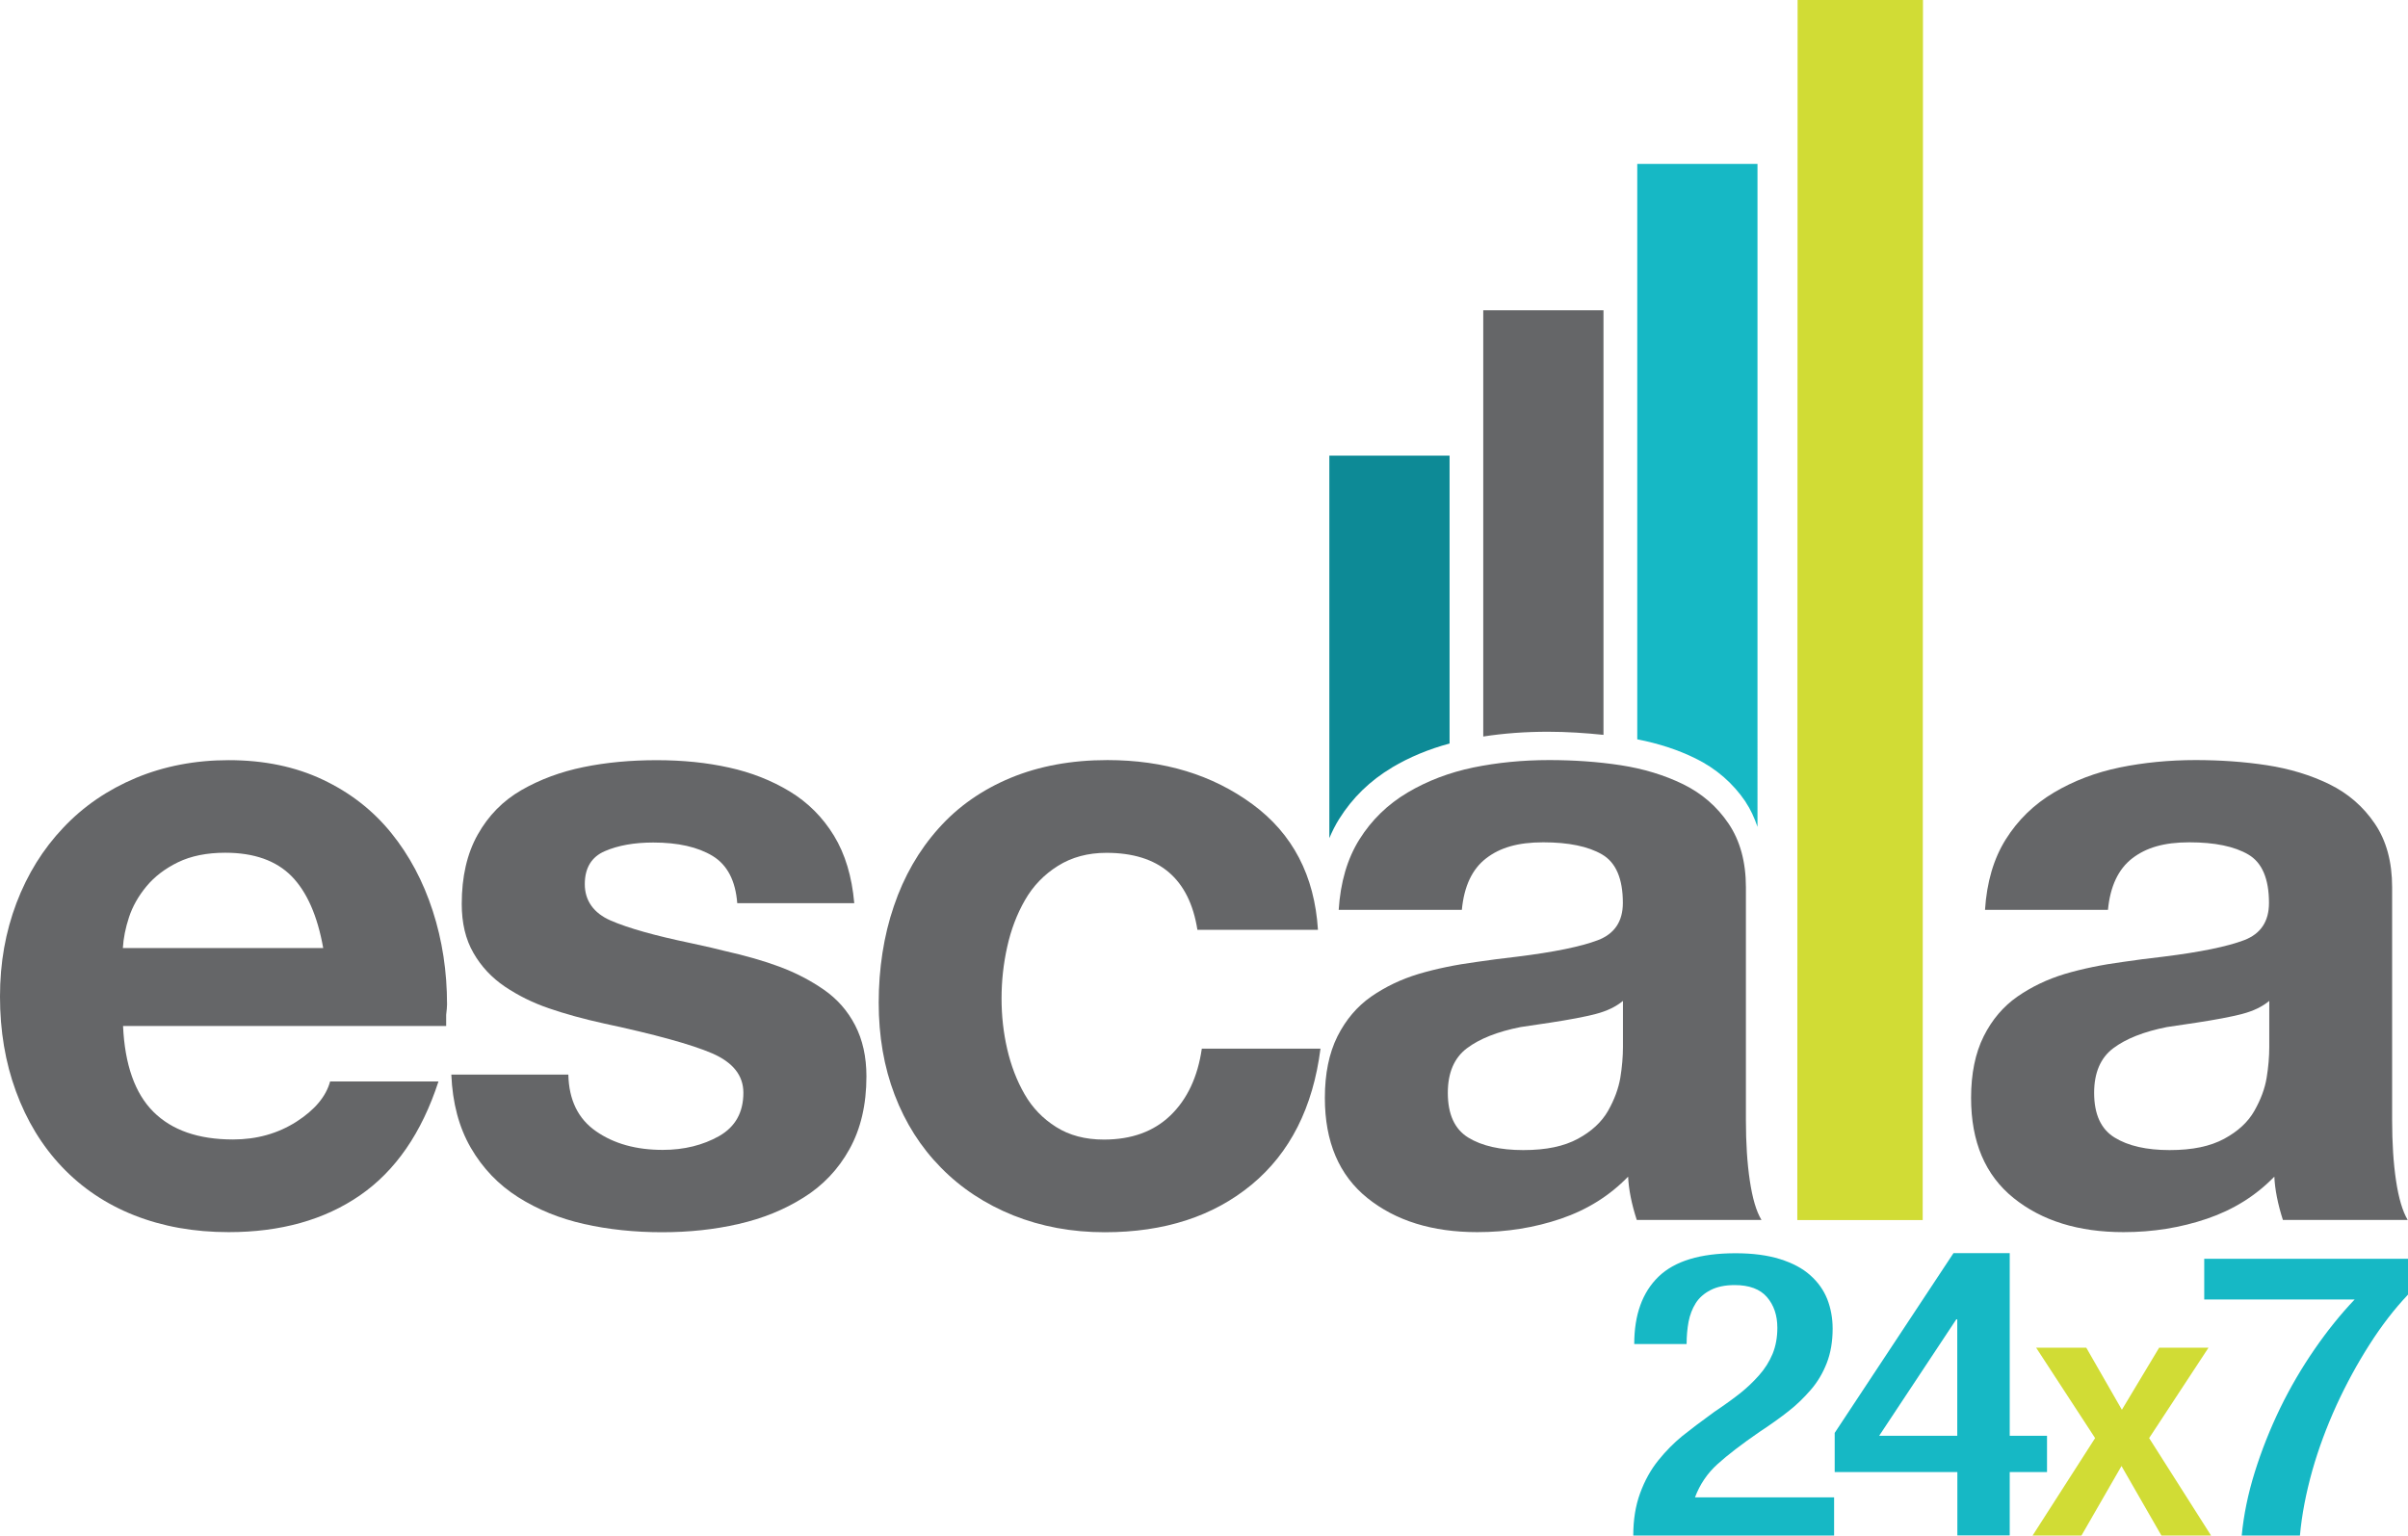<?xml version="1.0" encoding="UTF-8"?><svg id="a" xmlns="http://www.w3.org/2000/svg" viewBox="0 0 247.35 157.76"><defs><style>.b{fill:#656668;}.c{fill:#d1dc35;}.d{fill:#16b8c5;}.e{fill:#0d8a96;}</style></defs><path class="b" d="M12.64,105.41c.18,3.98,1.22,6.92,3.11,8.81,1.9,1.9,4.63,2.85,8.19,2.85,2.43,0,4.6-.61,6.5-1.82,1.9-1.22,3.05-2.6,3.47-4.14h11.13c-1.72,5.28-4.41,9.18-8.06,11.7-3.65,2.52-8.15,3.78-13.49,3.78-3.56,0-6.79-.58-9.7-1.73s-5.38-2.82-7.43-4.98c-2.05-2.16-3.62-4.75-4.72-7.75-1.1-2.99-1.64-6.24-1.64-9.74s.57-6.64,1.69-9.61c1.13-2.97,2.73-5.55,4.81-7.74,2.07-2.2,4.56-3.9,7.47-5.12,2.91-1.21,6.09-1.82,9.53-1.82,3.62,0,6.84,.67,9.65,2,2.82,1.33,5.16,3.16,7.03,5.47,1.88,2.32,3.29,4.99,4.27,8.01,.98,3.02,1.47,6.23,1.47,9.61,0,.23-.03,.59-.09,1.07v1.15H12.64Zm20.56-8.01c-.59-3.32-1.68-5.78-3.25-7.38-1.58-1.6-3.85-2.41-6.81-2.41-1.9,0-3.52,.33-4.86,.98-1.33,.65-2.42,1.48-3.25,2.49-.83,1.01-1.42,2.06-1.78,3.16-.36,1.1-.57,2.15-.63,3.16h20.56Z"/><path class="b" d="M58.38,110.4c.06,2.61,1,4.55,2.85,5.83,1.84,1.28,4.12,1.91,6.85,1.91,2.19,0,4.12-.48,5.79-1.42,1.66-.95,2.49-2.43,2.49-4.45,0-1.78-1.07-3.12-3.21-4.05-2.14-.92-5.85-1.94-11.12-3.07-2.14-.47-4.03-1-5.66-1.56-1.63-.56-3.13-1.3-4.5-2.22-1.36-.92-2.45-2.08-3.24-3.47-.81-1.4-1.2-3.07-1.2-5.03,0-2.79,.54-5.16,1.64-7.12,1.1-1.96,2.59-3.48,4.5-4.58,1.9-1.09,4.02-1.88,6.37-2.36,2.33-.48,4.85-.71,7.52-.71s5.15,.25,7.43,.76c2.28,.5,4.36,1.32,6.23,2.45,1.86,1.13,3.38,2.64,4.54,4.54,1.16,1.9,1.85,4.21,2.09,6.94h-12.02c-.18-2.31-1.02-3.93-2.53-4.85-1.52-.92-3.55-1.38-6.1-1.38-1.96,0-3.62,.3-4.98,.89-1.36,.59-2.05,1.72-2.05,3.39s.89,2.97,2.67,3.74c1.78,.77,4.5,1.54,8.19,2.31,1.66,.36,2.81,.62,3.47,.8,2.14,.48,4.04,1.02,5.7,1.64,1.66,.62,3.17,1.41,4.54,2.36,1.36,.95,2.43,2.16,3.2,3.65,.77,1.49,1.16,3.23,1.16,5.25,0,2.91-.59,5.4-1.74,7.47-1.15,2.08-2.73,3.74-4.72,4.98-1.98,1.25-4.21,2.15-6.67,2.71-2.46,.57-5.09,.85-7.87,.85s-5.52-.28-8.02-.85c-2.49-.56-4.75-1.48-6.77-2.76-2.01-1.28-3.63-2.96-4.85-5.07-1.22-2.11-1.88-4.61-2-7.52h12.02Z"/><path class="b" d="M123,95.54c-.83-5.28-3.95-7.92-9.35-7.92-1.9,0-3.56,.45-4.98,1.34-1.42,.89-2.55,2.06-3.38,3.51-.84,1.46-1.44,3.05-1.83,4.81-.39,1.75-.58,3.51-.58,5.3s.19,3.52,.58,5.2c.39,1.69,.98,3.24,1.78,4.63,.8,1.4,1.88,2.52,3.25,3.38,1.36,.86,2.99,1.29,4.9,1.29,2.85,0,5.13-.83,6.85-2.49,1.72-1.67,2.79-3.95,3.21-6.85h12.19c-.77,6.04-3.13,10.71-7.07,13.97-3.94,3.26-8.97,4.89-15.09,4.89-3.38,0-6.51-.58-9.39-1.73-2.88-1.16-5.36-2.79-7.43-4.9-2.08-2.11-3.66-4.6-4.76-7.48-1.1-2.88-1.64-6.03-1.64-9.48s.51-6.87,1.56-9.92c1.03-3.05,2.56-5.71,4.58-7.97,2.01-2.26,4.49-3.99,7.43-5.21,2.93-1.21,6.24-1.82,9.92-1.82,5.82,0,10.79,1.51,14.91,4.54,4.12,3.03,6.37,7.33,6.72,12.9h-12.37Z"/><path class="b" d="M137.51,93.49c.18-2.85,.89-5.27,2.13-7.25,1.25-1.99,2.89-3.59,4.94-4.81,2.04-1.21,4.31-2.07,6.77-2.58,2.45-.5,5.05-.76,7.78-.76,2.55,0,5,.17,7.35,.53,2.34,.36,4.48,1.01,6.41,1.95,1.93,.95,3.49,2.3,4.67,4.05,1.18,1.75,1.78,3.93,1.78,6.54v23.94c0,2.31,.13,4.38,.4,6.19,.27,1.81,.66,3.16,1.2,4.05h-12.81c-.54-1.66-.83-3.15-.89-4.45-1.9,1.96-4.2,3.4-6.9,4.32-2.7,.92-5.56,1.38-8.59,1.38-4.63,0-8.39-1.17-11.3-3.51-2.91-2.35-4.36-5.77-4.36-10.28,0-2.49,.43-4.59,1.29-6.32,.87-1.72,2.02-3.08,3.47-4.09,1.46-1.01,3.07-1.78,4.85-2.32,1.78-.53,3.79-.95,6.05-1.25,1.18-.17,2.55-.36,4.09-.53,3.8-.47,6.56-1.04,8.28-1.69,1.72-.65,2.58-1.93,2.58-3.83,0-2.49-.71-4.15-2.13-4.98-1.42-.83-3.44-1.25-6.05-1.25s-4.45,.55-5.87,1.65c-1.43,1.1-2.26,2.86-2.49,5.29h-12.64Zm29.19,9.35c-.71,.59-1.64,1.04-2.8,1.34-1.16,.3-2.72,.59-4.68,.89-1.24,.18-2.26,.33-3.02,.45-2.38,.47-4.22,1.2-5.52,2.18-1.3,.98-1.96,2.51-1.96,4.58,0,2.2,.7,3.73,2.09,4.59,1.4,.86,3.28,1.29,5.66,1.29s4.18-.39,5.61-1.16c1.42-.77,2.45-1.73,3.11-2.89,.65-1.15,1.06-2.28,1.25-3.38,.18-1.1,.27-2.16,.27-3.16v-4.72Z"/><path class="b" d="M203.9,93.49c.18-2.85,.89-5.27,2.13-7.25,1.25-1.99,2.89-3.59,4.94-4.81,2.04-1.21,4.3-2.07,6.77-2.58,2.45-.5,5.06-.76,7.78-.76,2.55,0,5,.17,7.34,.53,2.34,.36,4.48,1.01,6.41,1.95,1.93,.95,3.49,2.3,4.67,4.05,1.19,1.75,1.78,3.93,1.78,6.54v23.94c0,2.31,.13,4.38,.4,6.19,.27,1.81,.67,3.16,1.2,4.05h-12.82c-.53-1.66-.82-3.15-.88-4.45-1.9,1.96-4.21,3.4-6.91,4.32-2.7,.92-5.55,1.38-8.58,1.38-4.63,0-8.4-1.17-11.3-3.51-2.91-2.35-4.36-5.77-4.36-10.28,0-2.49,.43-4.59,1.29-6.32,.86-1.72,2.02-3.08,3.47-4.09,1.46-1.01,3.07-1.78,4.85-2.32,1.78-.53,3.8-.95,6.05-1.25,1.18-.17,2.55-.36,4.09-.53,3.8-.47,6.56-1.04,8.28-1.69,1.72-.65,2.57-1.93,2.57-3.83,0-2.49-.71-4.15-2.13-4.98-1.42-.83-3.44-1.25-6.05-1.25s-4.44,.55-5.87,1.65c-1.42,1.1-2.26,2.86-2.49,5.29h-12.64Zm29.19,9.35c-.71,.59-1.64,1.04-2.8,1.34-1.16,.3-2.72,.59-4.68,.89-1.24,.18-2.26,.33-3.02,.45-2.38,.47-4.22,1.2-5.52,2.18-1.3,.98-1.96,2.51-1.96,4.58,0,2.2,.7,3.73,2.1,4.59,1.39,.86,3.27,1.29,5.65,1.29s4.18-.39,5.61-1.16c1.42-.77,2.46-1.73,3.11-2.89,.65-1.15,1.07-2.28,1.25-3.38,.18-1.1,.27-2.16,.27-3.16v-4.72Z"/><polygon class="c" points="197.53 0 197.5 125.35 184.62 125.35 184.65 0 197.53 0"/><path class="e" d="M142.99,78.85c1.82-1.08,3.79-1.89,5.91-2.46v-29.58h-12.35v39.3c.29-.69,.62-1.35,1.01-1.97,1.37-2.19,3.19-3.95,5.44-5.29Z"/><path class="b" d="M164.71,75.5V31.88h-12.35v43.79c2.13-.33,4.34-.49,6.65-.49,1.96,0,3.84,.13,5.7,.32Z"/><path class="d" d="M179.3,82.38c.52,.77,.91,1.64,1.23,2.57V16.84h-12.35v59.12c2.16,.42,4.16,1.06,5.98,1.96,2.12,1.04,3.84,2.53,5.15,4.46Z"/><path class="d" d="M188.39,157.76h-20.62c0-1.61,.23-3.06,.7-4.34,.47-1.29,1.09-2.41,1.87-3.38,.78-.97,1.6-1.79,2.44-2.48,.85-.68,1.95-1.52,3.31-2.5,1.13-.76,2.02-1.41,2.69-1.94,.66-.53,1.3-1.13,1.9-1.81,.6-.67,1.06-1.4,1.4-2.21,.33-.81,.49-1.7,.49-2.68,0-1.29-.36-2.34-1.07-3.16-.71-.82-1.82-1.23-3.31-1.23-.99,0-1.82,.17-2.49,.52-.66,.34-1.17,.79-1.52,1.35-.35,.56-.59,1.19-.73,1.9-.13,.71-.2,1.47-.2,2.29h-5.38c0-3,.83-5.31,2.49-6.92,1.66-1.61,4.3-2.41,7.92-2.41,1.76,0,3.28,.2,4.56,.6,1.28,.4,2.32,.95,3.11,1.66,.8,.71,1.38,1.53,1.75,2.46,.36,.93,.55,1.94,.55,3.03,0,1.31-.2,2.49-.6,3.52-.4,1.03-.95,1.97-1.67,2.79-.71,.82-1.46,1.54-2.24,2.15-.78,.62-1.78,1.34-3.01,2.15-1.83,1.26-3.26,2.36-4.3,3.3-1.04,.94-1.82,2.08-2.32,3.42h14.29v3.93Z"/><path class="d" d="M188.45,147.23l12.21-18.48h5.78v18.76h3.83v3.73h-3.83v6.51h-5.38v-6.51h-12.6v-4.01Zm12.6-11.68h-.1l-7.92,11.96h8.02v-11.96Z"/><polygon class="c" points="215.21 147.75 209.15 138.46 214.3 138.46 217.96 144.84 221.79 138.46 226.86 138.46 220.76 147.75 227.12 157.76 222.02 157.76 217.92 150.62 213.81 157.76 208.79 157.76 215.21 147.75"/><path class="d" d="M226.43,129.33h20.92v3.68c-1.4,1.48-2.72,3.19-3.96,5.14-1.25,1.96-2.38,4.03-3.39,6.23-1,2.2-1.84,4.44-2.49,6.74-.64,2.3-1.07,4.51-1.26,6.64h-5.98c.2-2.1,.64-4.27,1.34-6.51s1.57-4.43,2.61-6.58c1.04-2.14,2.23-4.16,3.54-6.06,1.31-1.9,2.68-3.6,4.11-5.1h-15.45v-4.18Z"/></svg>